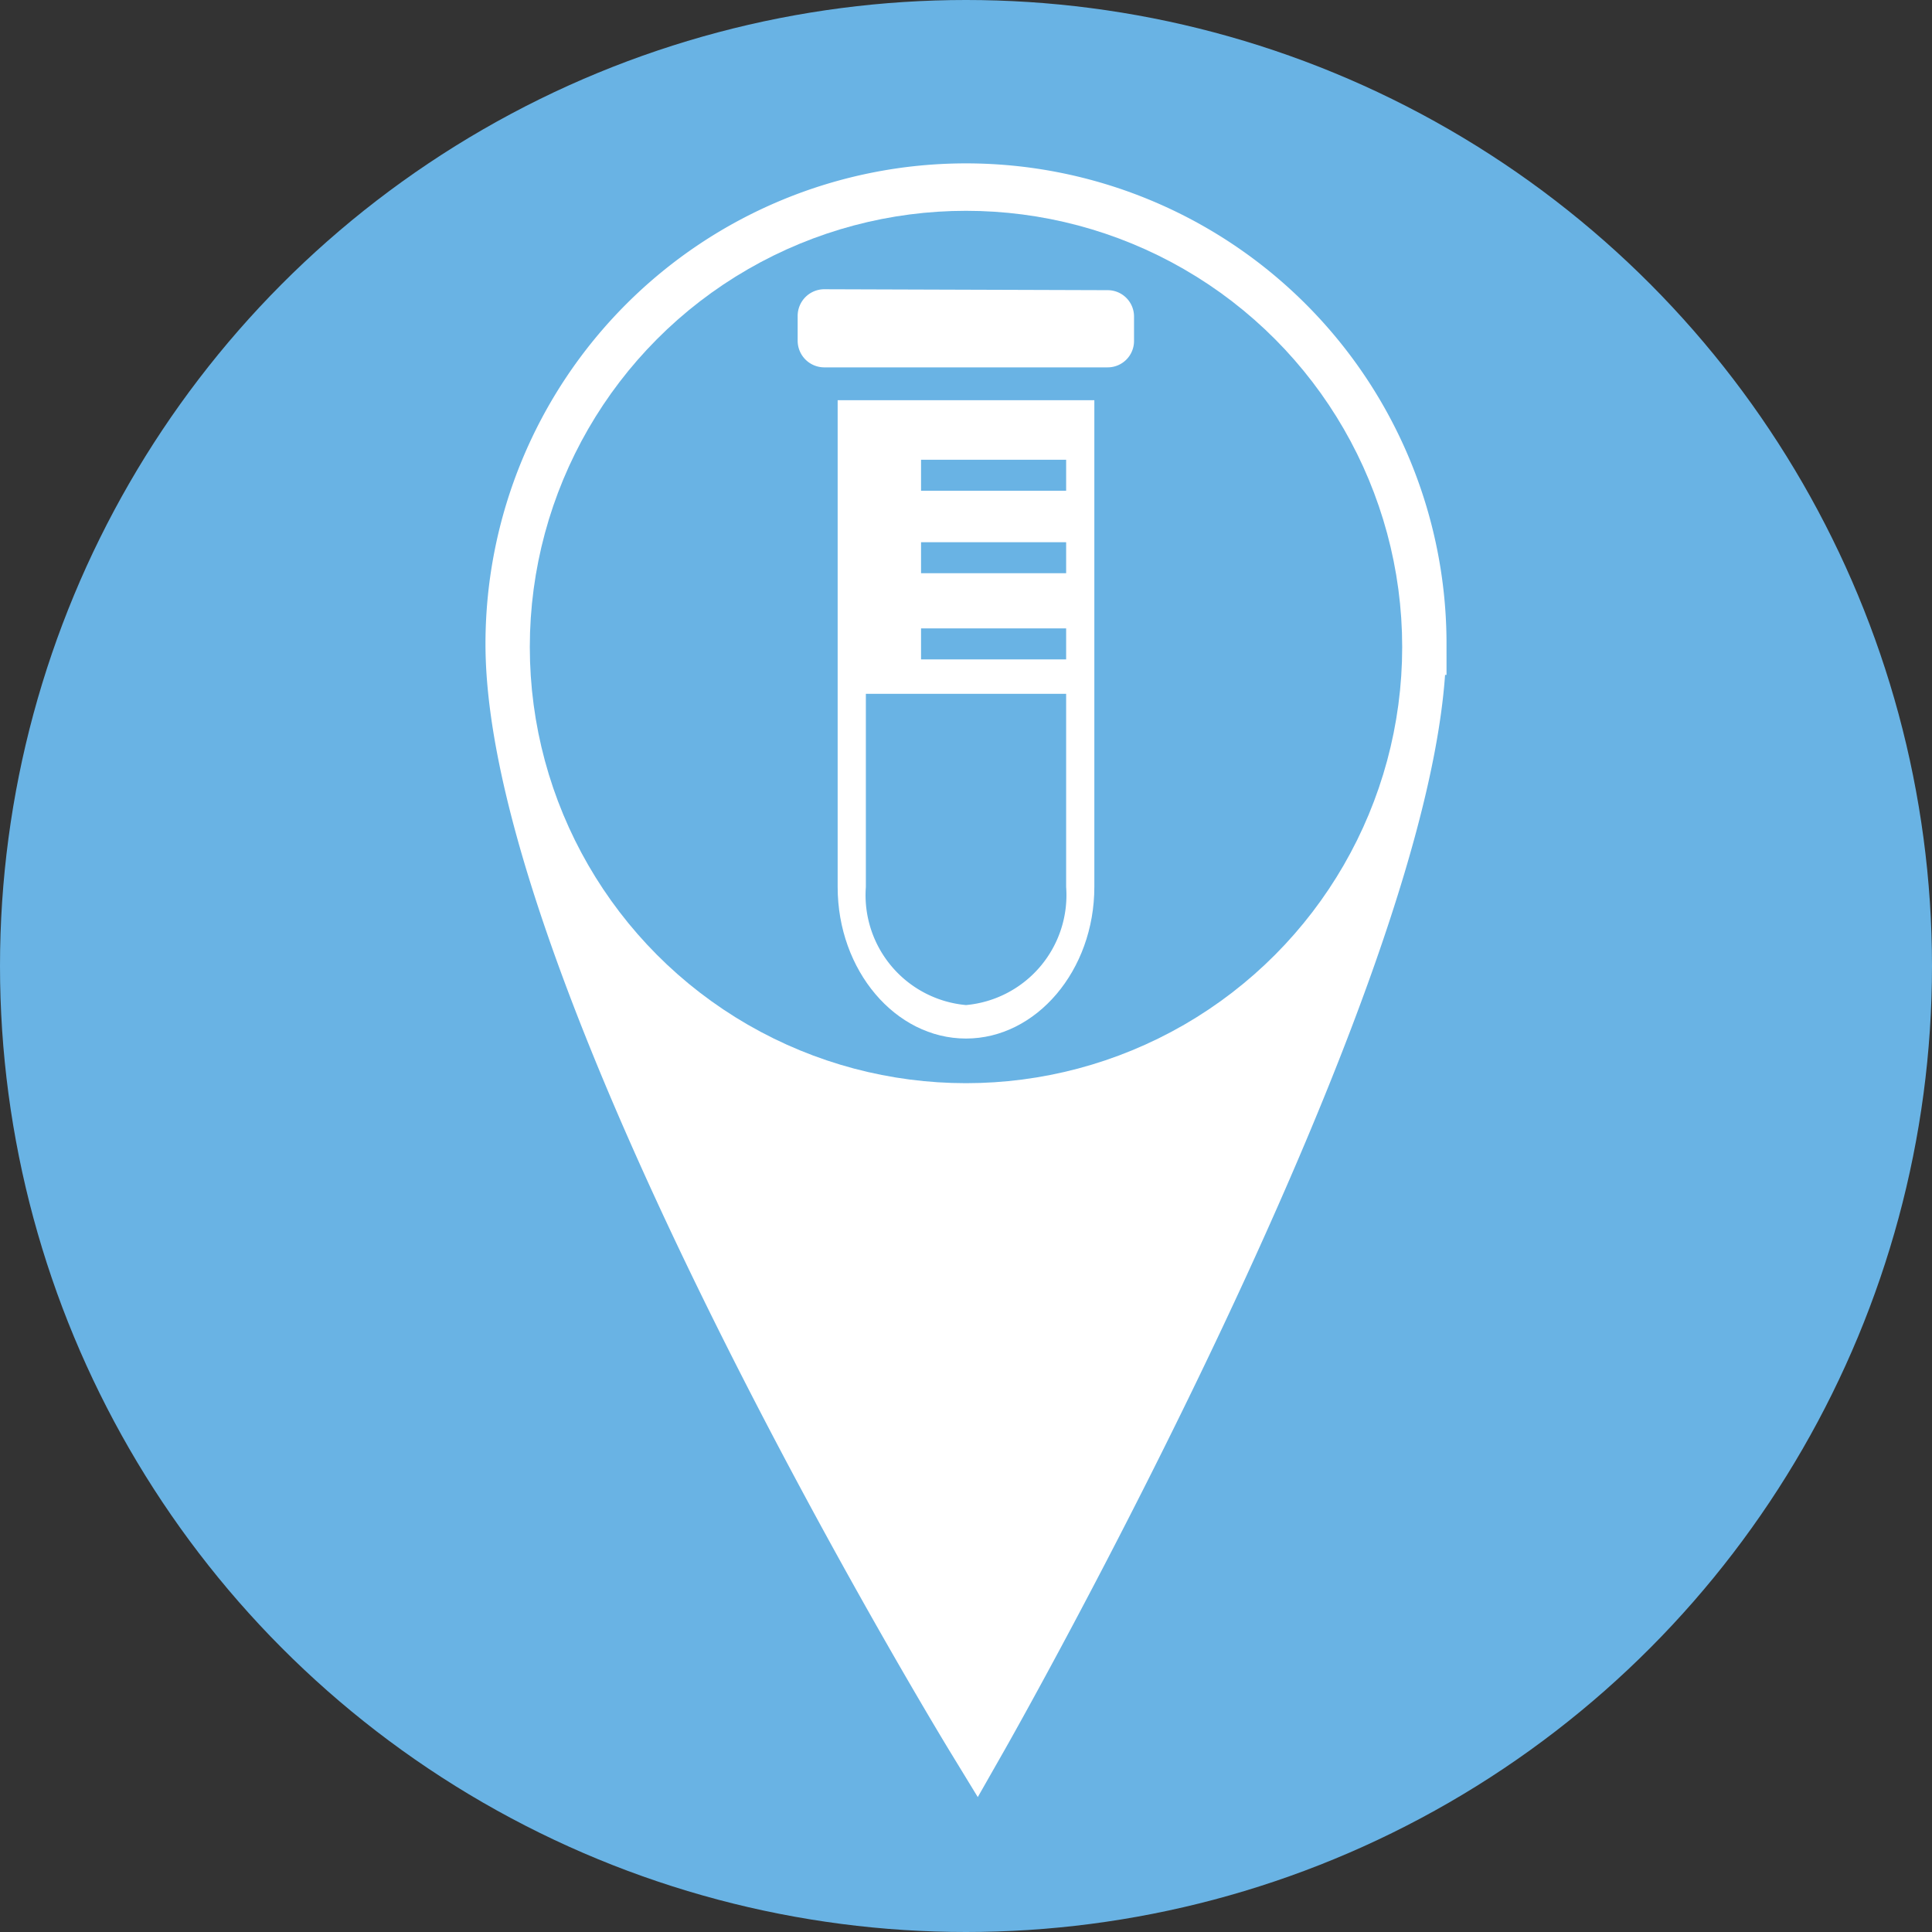 <svg xmlns="http://www.w3.org/2000/svg" viewBox="0 0 62.32 62.32">
  <rect x="0" y="0" width="62.32" height="62.32" fill="#333333" stroke="none"/>
  <title>Asset 21</title>
  <g>
    <circle cx="31.16" cy="31.16" r="31.16" fill="#69b3e4"/>
    <g>
      <path d="M45.65,20.77C45.65,31.16,31.51,56,31.51,56S16.66,31.68,16.66,20.77a14.5,14.5,0,0,1,29,0Z" fill="#fff" stroke="#fff" stroke-miterlimit="10" stroke-width="2"/>
      <circle cx="31.16" cy="20.87" r="12.57" fill="#69b3e4" stroke="#69b3e4" stroke-miterlimit="10" stroke-width="3"/>
      <g>
        <path d="M31.16,33.5h0c-2.28,0-4.14-2.2-4.14-4.89V12.43c0-2.69,1.86-3.29,4.14-3.29h0c2.27,0,4.14.6,4.14,3.29V28.61C35.3,31.3,33.43,33.5,31.16,33.5Z" fill="#fff"/>
        <g>
          <rect x="25.19" y="8.79" width="11.94" height="3.58" rx="1.28" ry="1.28" fill="#fff"/>
          <path d="M35.73,12.91H26.58A1.94,1.94,0,0,1,24.64,11v-.79a1.94,1.94,0,0,1,1.94-1.94h9.15a1.94,1.94,0,0,1,1.94,1.94V11A1.94,1.94,0,0,1,35.73,12.91ZM26.58,9.33a.86.86,0,0,0-.85.85V11a.86.86,0,0,0,.85.85h9.15a.85.85,0,0,0,.85-.85v-.79a.85.85,0,0,0-.85-.85Z" fill="#69b3e4"/>
        </g>
        <path d="M27.93,22.48v6.13a3.56,3.56,0,0,0,3.23,3.81h0a3.56,3.56,0,0,0,3.23-3.81V22.38H27.93Z" fill="#69b3e4"/>
      </g>
    </g>
    <line x1="34.39" y1="20.77" x2="29.71" y2="20.77" fill="none" stroke="#69b3e4" stroke-miterlimit="10"/>
    <line x1="34.39" y1="17.99" x2="29.71" y2="17.99" fill="none" stroke="#69b3e4" stroke-miterlimit="10"/>
    <line x1="34.39" y1="15.33" x2="29.71" y2="15.33" fill="none" stroke="#69b3e4" stroke-miterlimit="10"/>
  </g>
</svg>
